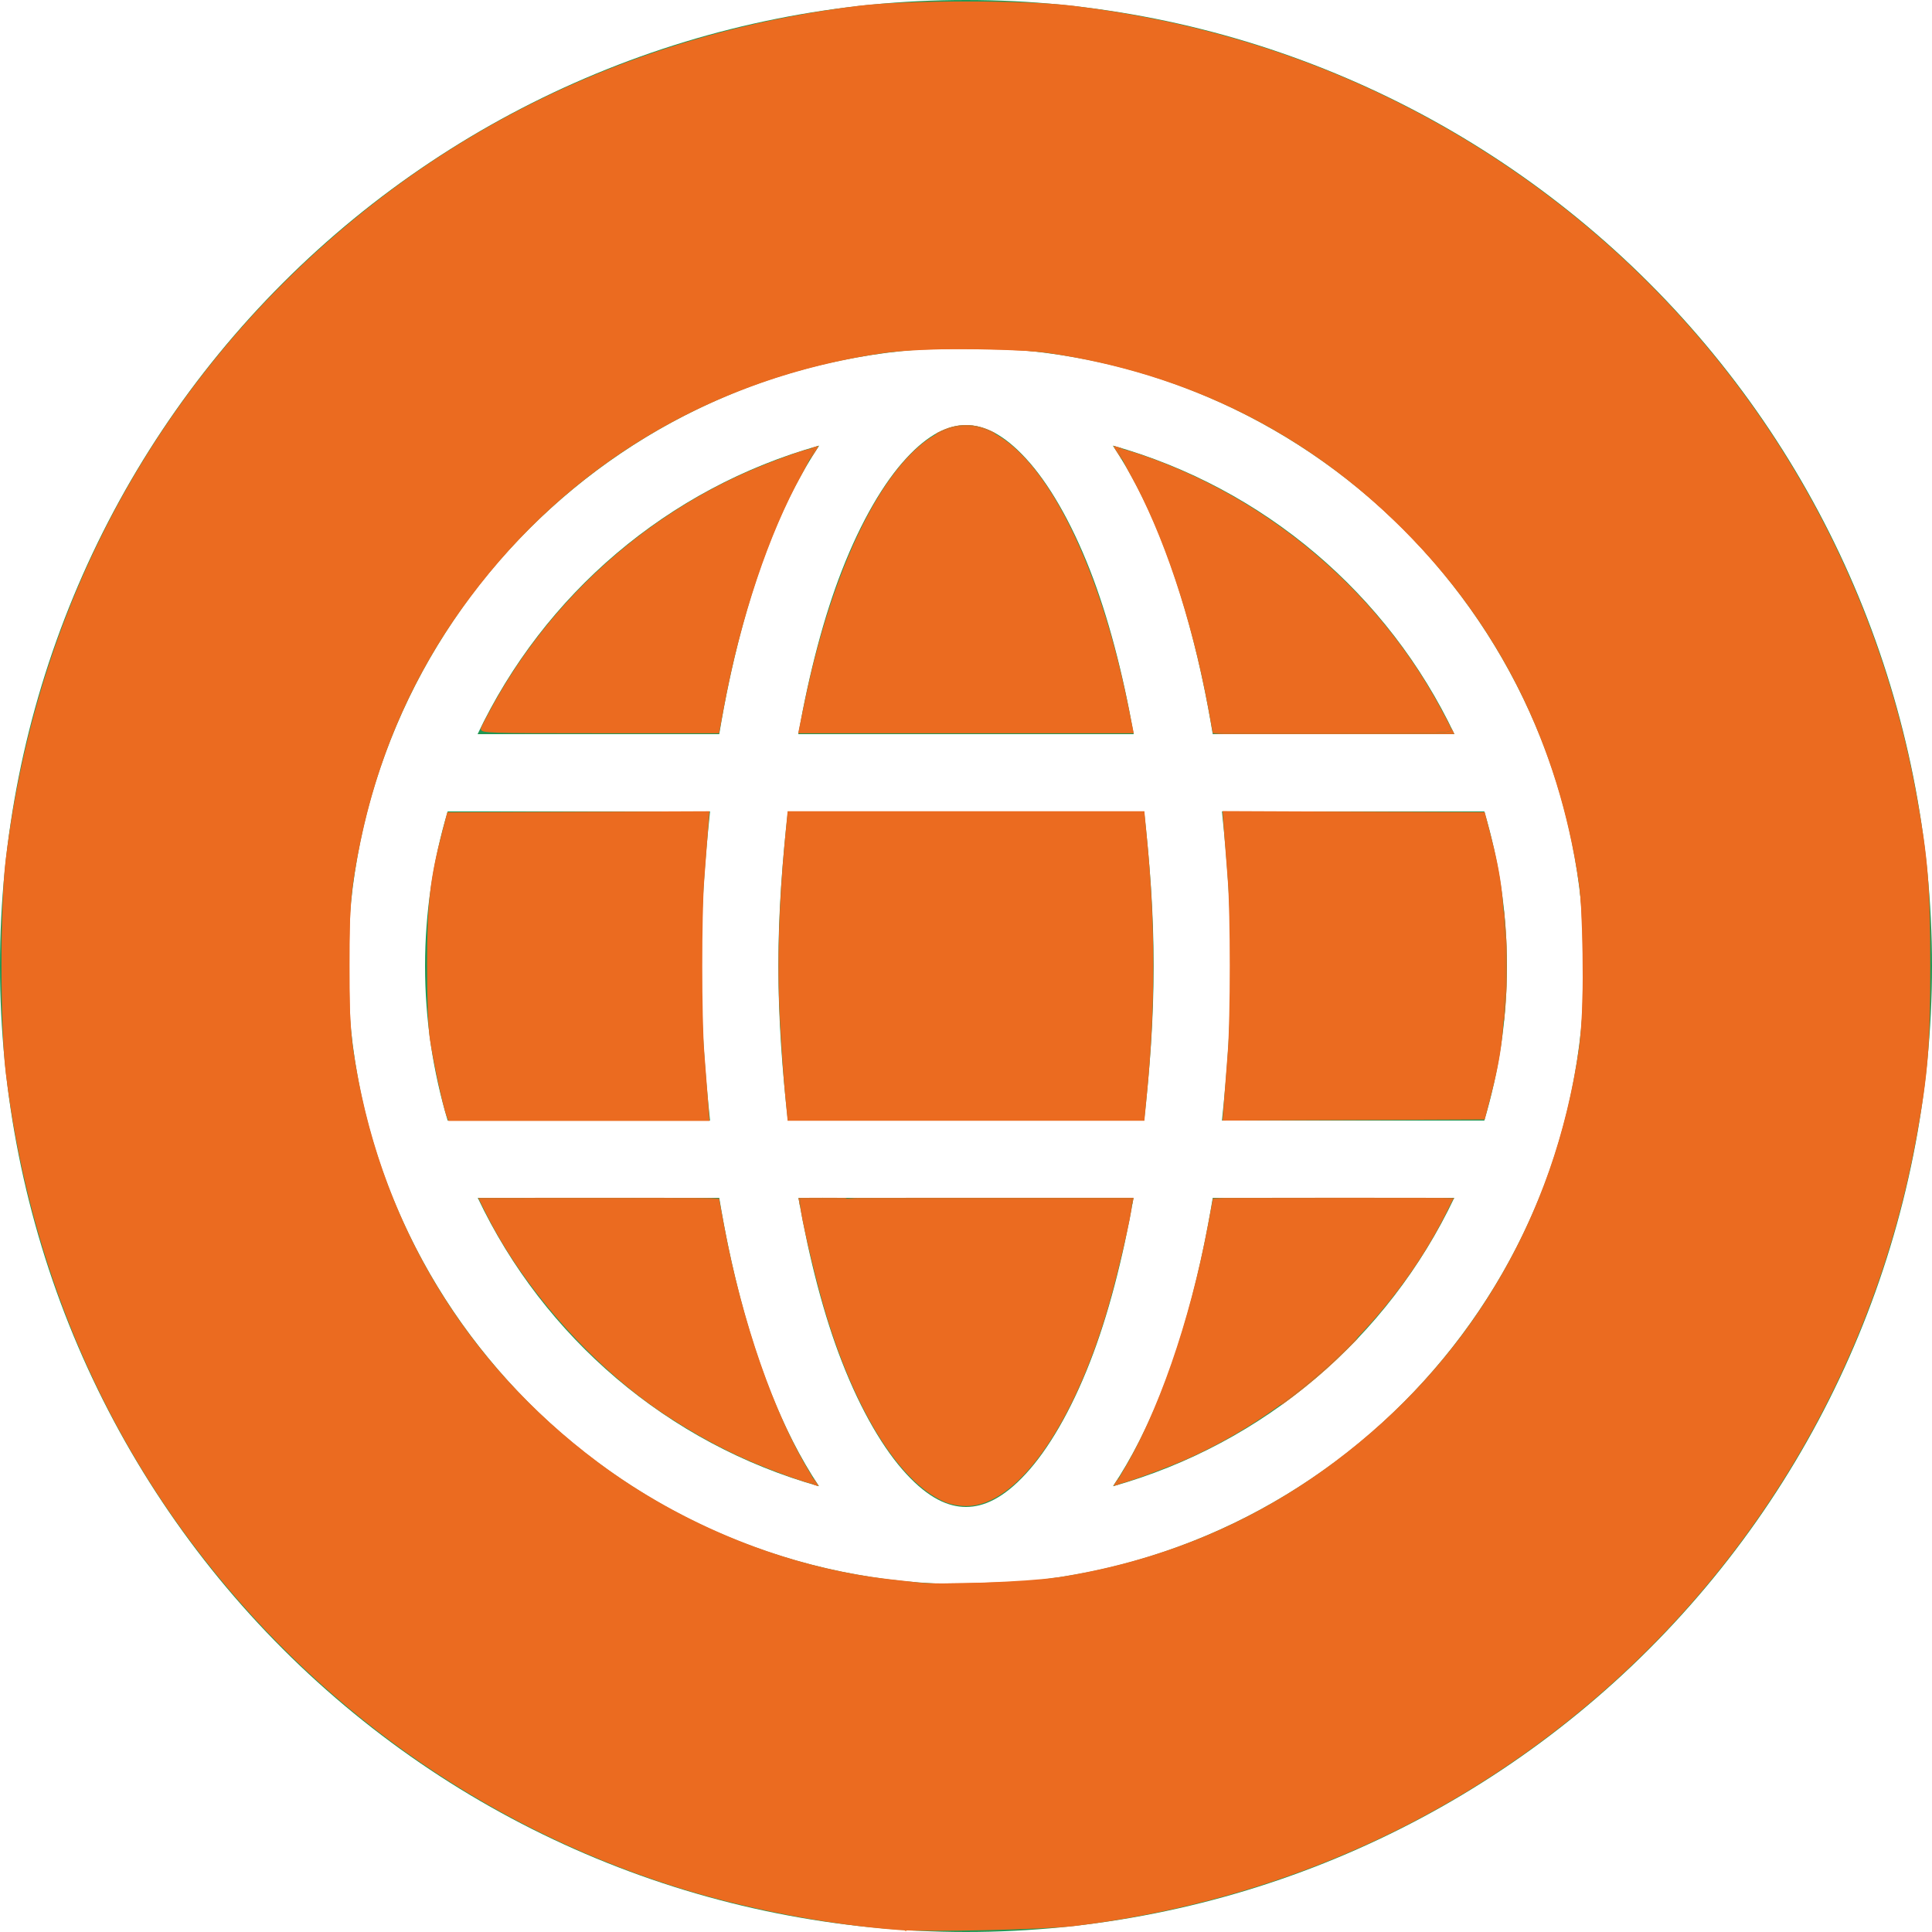 <?xml version="1.0" encoding="UTF-8" standalone="no"?>
<svg
   xmlns:dc="http://purl.org/dc/elements/1.1/"
   xmlns:cc="http://creativecommons.org/ns#"
   xmlns:rdf="http://www.w3.org/1999/02/22-rdf-syntax-ns#"
   xmlns:svg="http://www.w3.org/2000/svg"
   xmlns="http://www.w3.org/2000/svg"
   xmlns:xlink="http://www.w3.org/1999/xlink"
   xmlns:sodipodi="http://sodipodi.sourceforge.net/DTD/sodipodi-0.dtd"
   xmlns:inkscape="http://www.inkscape.org/namespaces/inkscape"
   width="25"
   height="25"
   viewBox="0 0 25 25"
   version="1.1"
   id="svg15"
   sodipodi:docname="petthera_style_icon-website.svg"
   inkscape:version="1.0.2 (e86c870879, 2021-01-15, custom)">
  <sodipodi:namedview
     pagecolor="#ffffff"
     bordercolor="#666666"
     borderopacity="1"
     objecttolerance="10"
     gridtolerance="10"
     guidetolerance="10"
     inkscape:pageopacity="0"
     inkscape:pageshadow="2"
     inkscape:window-width="1920"
     inkscape:window-height="1057"
     id="namedview17"
     showgrid="false"
     inkscape:zoom="22.627417"
     inkscape:cx="-10.467022"
     inkscape:cy="8.177604"
     inkscape:window-x="1912"
     inkscape:window-y="-8"
     inkscape:window-maximized="1"
     inkscape:current-layer="svg15" />
  <title
     id="title2">noun_376853_cc</title>
  <desc
     id="desc4">Created using Figma</desc>
  <g
     id="Canvas"
     transform="translate(-4909 -2705)">
    <g
       id="noun_376853_cc">
      <g
         id="Group">
        <g
           id="Vector">
          <use
             xlink:href="#path0_fill"
             transform="translate(4909 2705)"
             fill="#219653"
             id="use6" />
        </g>
      </g>
    </g>
  </g>
  <defs
     id="defs13">
    <path
       id="path0_fill"
       fill-rule="evenodd"
       d="M 12.5 8.88178e-16C 9.185 1.77636e-15 6.005 1.317 3.661 3.661C 1.317 6.005 2.66454e-15 9.185 0 12.5C 3.55271e-15 15.815 1.317 18.995 3.661 21.339C 6.005 23.683 9.185 25 12.5 25C 15.815 25 18.995 23.683 21.339 21.339C 23.683 18.995 25 15.815 25 12.5C 25 9.185 23.683 6.005 21.339 3.661C 18.995 1.317 15.815 1.44329e-15 12.5 0L 12.5 8.88178e-16ZM 12.5 4.5C 16.912 4.5 20.5 8.088 20.5 12.5C 20.5 16.912 16.912 20.5 12.5 20.5C 8.088 20.5 4.5 16.912 4.5 12.5C 4.5 8.088 8.088 4.5 12.5 4.5ZM 12.5 5.5C 12.269 5.5 12.015 5.617 11.727 5.93C 11.438 6.242 11.144 6.741 10.895 7.379C 10.662 7.976 10.472 8.7 10.33 9.5L 14.67 9.5C 14.528 8.7 14.338 7.976 14.105 7.379C 13.856 6.741 13.562 6.242 13.273 5.93C 12.985 5.617 12.731 5.5 12.5 5.5ZM 10.6 5.766C 8.641 6.316 7.037 7.693 6.18 9.5L 9.307 9.5C 9.459 8.574 9.682 7.734 9.963 7.016C 10.148 6.542 10.361 6.126 10.6 5.766ZM 14.4 5.766C 14.639 6.126 14.852 6.542 15.037 7.016C 15.318 7.734 15.541 8.574 15.693 9.5L 18.82 9.5C 17.963 7.693 16.359 6.316 14.4 5.766ZM 5.793 10.5C 5.605 11.134 5.5 11.804 5.5 12.5C 5.5 13.196 5.604 13.866 5.793 14.5L 9.188 14.5C 9.12 13.857 9.072 13.196 9.072 12.5C 9.072 11.804 9.12 11.143 9.188 10.5L 5.793 10.5ZM 10.195 10.5C 10.124 11.138 10.072 11.801 10.072 12.5C 10.072 13.2 10.124 13.861 10.195 14.5L 14.805 14.5C 14.876 13.861 14.928 13.2 14.928 12.5C 14.928 11.801 14.876 11.138 14.805 10.5L 10.195 10.5ZM 15.812 10.5C 15.88 11.143 15.928 11.804 15.928 12.5C 15.928 13.196 15.88 13.857 15.812 14.5L 19.207 14.5C 19.395 13.866 19.5 13.196 19.5 12.5C 19.5 11.804 19.395 11.134 19.207 10.5L 15.812 10.5ZM 6.182 15.5C 7.039 17.305 8.641 18.682 10.598 19.232C 10.359 18.873 10.148 18.459 9.963 17.986C 9.682 17.268 9.459 16.426 9.307 15.5L 6.182 15.5ZM 10.332 15.5C 10.473 16.3 10.662 17.027 10.895 17.623C 11.144 18.262 11.438 18.759 11.727 19.072C 12.015 19.385 12.269 19.5 12.5 19.5C 12.731 19.5 12.985 19.385 13.273 19.072C 13.562 18.759 13.856 18.262 14.105 17.623C 14.338 17.027 14.527 16.3 14.668 15.5L 10.332 15.5ZM 15.693 15.5C 15.541 16.426 15.318 17.268 15.037 17.986C 14.852 18.459 14.641 18.873 14.402 19.232C 16.359 18.682 17.961 17.305 18.818 15.5L 15.693 15.5Z" />
  </defs>
  <path
     style="fill:#eb6b20;stroke:#eb6b20;stroke-width:0.029;fill-opacity:1"
     d="M 11.635,24.96 C 10.687,24.889 9.609,24.679 8.695,24.386 6.228,23.594 4.07,22.055 2.498,19.964 1.192,18.227 0.37,16.152 0.089,13.883 0.016,13.287 0.015,11.712 0.089,11.117 0.509,7.718 2.141,4.786 4.777,2.697 6.568,1.276 8.741,0.383 11.117,0.089 c 0.596,-0.074 2.171,-0.074 2.767,0 1.535,0.19 2.948,0.614 4.255,1.277 3.499,1.776 5.946,5.066 6.65,8.944 0.146,0.804 0.174,1.157 0.174,2.19 0,1.033 -0.028,1.386 -0.174,2.19 -0.55,3.026 -2.167,5.723 -4.565,7.613 -1.816,1.431 -3.964,2.316 -6.326,2.606 -0.362,0.044 -1.888,0.079 -2.262,0.051 z m 2.032,-4.531 c 1.347,-0.207 2.546,-0.704 3.608,-1.498 1.747,-1.305 2.848,-3.164 3.169,-5.351 0.072,-0.488 0.071,-1.676 -2.88e-4,-2.161 C 20.179,9.629 19.41,8.084 18.163,6.837 16.916,5.59 15.371,4.821 13.581,4.556 13.095,4.484 11.907,4.484 11.419,4.556 9.232,4.877 7.374,5.978 6.069,7.725 5.262,8.804 4.761,10.027 4.556,11.419 c -0.072,0.487 -0.072,1.675 0,2.161 0.323,2.192 1.417,4.039 3.169,5.35 1.101,0.824 2.467,1.372 3.795,1.521 0.151,0.017 0.319,0.036 0.375,0.042 0.273,0.032 1.415,-0.011 1.772,-0.066 z"
     id="path21" />
  <path
     style="fill:#eb6b20;fill-opacity:1;stroke:#eb6b20;stroke-width:0.029"
     d="m 11.711,24.958 c -0.003,-0.003 -0.096,-0.013 -0.207,-0.021 C 10.725,24.878 9.526,24.636 8.708,24.372 7.413,23.955 6.108,23.284 5.05,22.49 4.123,21.794 3.146,20.815 2.479,19.913 1.238,18.235 0.452,16.292 0.138,14.125 0.021,13.314 0.005,11.797 0.107,11.09 c 0.015,-0.102 0.025,-0.192 0.023,-0.202 -0.002,-0.009 0.006,-0.062 0.016,-0.118 0.011,-0.055 0.025,-0.146 0.032,-0.202 0.007,-0.055 0.052,-0.289 0.099,-0.519 C 0.916,6.979 2.564,4.378 5.065,2.498 6.534,1.394 8.337,0.608 10.252,0.237 10.683,0.154 10.705,0.151 10.973,0.124 11.076,0.114 11.176,0.1 11.196,0.093 11.257,0.073 12.057,0.04 12.5,0.04 c 0.537,0 1.245,0.037 1.563,0.082 0.059,0.008 0.15,0.021 0.202,0.028 0.549,0.075 1.448,0.289 2.082,0.496 1.951,0.635 3.688,1.722 5.116,3.2 1.266,1.311 2.224,2.874 2.822,4.604 0.218,0.631 0.465,1.599 0.533,2.089 0.01,0.071 0.031,0.214 0.048,0.317 0.061,0.381 0.067,0.528 0.067,1.643 2.8e-5,1.248 -8.82e-4,1.262 -0.125,1.989 -0.348,2.038 -1.149,3.91 -2.359,5.515 -1.546,2.052 -3.752,3.613 -6.174,4.369 -0.214,0.067 -0.408,0.128 -0.432,0.137 -0.024,0.009 -0.067,0.02 -0.097,0.026 -0.029,0.006 -0.179,0.042 -0.331,0.08 -0.294,0.074 -0.987,0.213 -1.157,0.232 -0.055,0.006 -0.211,0.025 -0.346,0.042 -0.351,0.043 -2.169,0.099 -2.201,0.068 z m 1.639,-4.487 c 0.204,-0.018 0.332,-0.035 0.648,-0.087 0.441,-0.072 1.219,-0.312 1.724,-0.531 1.079,-0.468 2.163,-1.284 2.951,-2.223 0.509,-0.606 1.061,-1.552 1.332,-2.286 0.184,-0.497 0.431,-1.456 0.443,-1.72 0.001,-0.024 0.012,-0.134 0.023,-0.245 0.043,-0.407 0.024,-1.691 -0.03,-2.003 -0.007,-0.04 -0.021,-0.13 -0.031,-0.202 C 20.344,10.688 20.083,9.805 19.849,9.272 19.443,8.347 18.908,7.575 18.151,6.823 17.2,5.878 16.193,5.258 14.973,4.868 14.616,4.754 14.082,4.623 13.826,4.588 c -0.071,-0.01 -0.162,-0.024 -0.202,-0.031 -0.311,-0.054 -1.606,-0.073 -2.003,-0.03 -0.111,0.012 -0.221,0.023 -0.245,0.024 -0.024,9.942e-4 -0.102,0.014 -0.173,0.03 -0.071,0.015 -0.175,0.034 -0.231,0.041 C 10.782,4.646 10.105,4.835 9.739,4.967 8.946,5.252 8.009,5.79 7.37,6.326 6.546,7.019 5.796,7.962 5.323,8.9 5.042,9.458 4.727,10.37 4.652,10.843 c -0.008,0.048 -0.027,0.145 -0.043,0.216 -0.031,0.135 -0.05,0.268 -0.082,0.562 -0.024,0.223 -0.024,1.533 -1.729e-4,1.758 0.119,1.117 0.514,2.297 1.084,3.238 1.105,1.827 2.881,3.147 4.93,3.664 0.183,0.046 0.391,0.092 0.462,0.102 0.071,0.01 0.162,0.024 0.202,0.031 0.109,0.019 0.256,0.038 0.432,0.057 0.087,0.009 0.164,0.022 0.172,0.03 0.016,0.016 1.301,-0.009 1.543,-0.03 z"
     id="path846" />
  <path
     style="fill:#eb6b20;fill-opacity:1;stroke:#eb6b20;stroke-width:0.029"
     d="M 15.644,9.135 C 15.431,7.994 15.061,6.891 14.636,6.129 c -0.092,-0.165 -0.158,-0.305 -0.145,-0.309 0.012,-0.005 0.143,0.033 0.29,0.084 1.615,0.559 3.001,1.724 3.818,3.211 0.079,0.143 0.152,0.283 0.162,0.31 0.018,0.046 -0.078,0.049 -1.518,0.049 h -1.537 z"
     id="path848" />
  <path
     style="fill:#eb6b20;fill-opacity:1;stroke:#eb6b20;stroke-width:0.029"
     d="m 15.855,14.222 c 0.011,-0.147 0.032,-0.422 0.047,-0.613 0.034,-0.446 0.034,-1.773 0,-2.219 -0.015,-0.19 -0.036,-0.466 -0.047,-0.613 l -0.02,-0.267 1.683,0.007 1.683,0.007 0.064,0.245 c 0.159,0.607 0.194,0.915 0.194,1.729 0,0.814 -0.035,1.122 -0.194,1.729 l -0.064,0.245 -1.683,0.007 -1.683,0.007 z"
     id="path850" />
  <path
     style="fill:#eb6b20;fill-opacity:1;stroke:#eb6b20;stroke-width:0.029"
     d="m 10.17,14.121 c -0.019,-0.202 -0.05,-0.649 -0.067,-0.994 -0.034,-0.648 -0.01,-1.433 0.067,-2.248 l 0.035,-0.367 H 12.5 14.795 l 0.035,0.367 c 0.106,1.112 0.106,2.13 0,3.242 l -0.035,0.367 H 12.5 10.205 Z"
     id="path852" />
  <path
     style="fill:#eb6b20;fill-opacity:1;stroke:#eb6b20;stroke-width:0.029"
     d="M 10.413,9.147 C 10.849,7.002 11.699,5.526 12.5,5.526 c 0.8,0 1.652,1.477 2.087,3.621 l 0.066,0.327 H 12.5 10.346 Z"
     id="path854" />
  <path
     style="fill:#eb6b20;fill-opacity:1;stroke:#eb6b20;stroke-width:0.029"
     d="M 6.238,9.424 C 6.248,9.396 6.321,9.257 6.4,9.114 7.129,7.8 8.287,6.737 9.647,6.131 9.974,5.986 10.473,5.805 10.509,5.82 c 0.012,0.005 -0.053,0.144 -0.145,0.309 C 9.938,6.893 9.569,7.994 9.356,9.135 L 9.293,9.474 H 7.756 c -1.451,0 -1.536,-0.003 -1.518,-0.05 z"
     id="path856" />
  <path
     style="fill:#eb6b20;fill-opacity:1;stroke:#eb6b20;stroke-width:0.029"
     d="m 5.787,14.421 c -0.039,-0.103 -0.167,-0.695 -0.209,-0.97 -0.024,-0.156 -0.037,-0.513 -0.037,-0.98 9.894e-4,-0.782 0.038,-1.106 0.194,-1.7 l 0.064,-0.245 1.683,-0.007 1.683,-0.007 -0.021,0.267 c -0.011,0.147 -0.032,0.422 -0.046,0.613 -0.034,0.453 -0.033,1.78 5.331e-4,2.219 0.015,0.19 0.036,0.466 0.047,0.612 l 0.02,0.267 H 7.489 5.813 l -0.026,-0.067 z"
     id="path858" />
  <path
     style="fill:#eb6b20;fill-opacity:1;stroke:#eb6b20;stroke-width:0.029"
     d="M 10.166,19.074 C 9.637,18.885 9.18,18.659 8.682,18.339 7.737,17.735 6.805,16.7 6.307,15.706 l -0.09,-0.18 h 1.538 1.538 l 0.063,0.339 c 0.233,1.243 0.652,2.449 1.112,3.199 0.049,0.08 0.062,0.122 0.037,0.121 -0.021,-8.18e-4 -0.174,-0.05 -0.34,-0.11 z"
     id="path860" />
  <path
     style="fill:#eb6b20;fill-opacity:1;stroke:#eb6b20;stroke-width:0.029"
     d="m 12.213,19.414 c -0.584,-0.265 -1.163,-1.211 -1.542,-2.519 -0.127,-0.439 -0.303,-1.2 -0.303,-1.309 v -0.06 H 12.5 14.633 v 0.06 c 0,0.109 -0.176,0.87 -0.303,1.309 -0.447,1.545 -1.181,2.581 -1.826,2.579 -0.099,-3.89e-4 -0.211,-0.023 -0.29,-0.059 z"
     id="path862" />
  <path
     style="fill:#eb6b20;fill-opacity:1;stroke:#eb6b20;stroke-width:0.029"
     d="m 14.531,19.063 c 0.457,-0.746 0.88,-1.961 1.112,-3.199 l 0.064,-0.339 h 1.538 1.538 l -0.09,0.18 c -0.669,1.337 -1.923,2.526 -3.329,3.157 -0.254,0.114 -0.824,0.323 -0.88,0.323 -0.015,0 0.006,-0.055 0.047,-0.122 z"
     id="path864" />
  <path
     style="fill:#eb6b20;fill-opacity:1;stroke:#eb6b20;stroke-width:0.004"
     d="m 14.513,5.941 c -1.91e-4,-0.002 -0.024,-0.041 -0.053,-0.086 -0.029,-0.045 -0.052,-0.083 -0.051,-0.083 0.002,-0.002 0.113,0.031 0.115,0.033 0.001,0.001 -0.006,7.733e-4 -0.016,-6.956e-4 -0.025,-0.004 -0.034,0.002 -0.034,0.019 0,0.014 0.016,0.058 0.033,0.092 0.005,0.011 0.009,0.022 0.008,0.024 -10e-4,0.003 -0.002,0.003 -0.002,6.674e-4 z"
     id="path866" />
  <path
     style="fill:#eb6b20;fill-opacity:1;stroke:#eb6b20;stroke-width:0.004"
     d="m 15.693,9.494 c 0,-0.002 0.546,-0.004 1.401,-0.005 1.368,-0.002 1.5,-0.003 1.601,-0.014 0.061,-0.007 0.084,-0.018 0.084,-0.042 1.6e-4,-0.009 0.003,-0.006 0.015,0.018 0.008,0.016 0.016,0.033 0.018,0.038 l 0.003,0.009 h -1.561 c -0.954,0 -1.561,-0.001 -1.561,-0.004 z"
     id="path868" />
  <path
     style="fill:#eb6b20;fill-opacity:1;stroke:#eb6b20;stroke-width:0.004"
     d="m 19.461,13.177 c 9.66e-4,-0.025 0.004,-0.091 0.007,-0.146 0.007,-0.14 0.007,-0.92 -4e-6,-1.059 -0.003,-0.056 -0.006,-0.123 -0.007,-0.148 l -0.002,-0.047 0.005,0.047 c 0.007,0.06 0.02,0.229 0.026,0.342 0.006,0.116 0.007,0.551 8e-5,0.666 -0.007,0.13 -0.016,0.247 -0.024,0.323 -0.007,0.066 -0.007,0.067 -0.006,0.023 z"
     id="path870" />
  <path
     style="fill:#eb6b20;fill-opacity:1;stroke:#eb6b20;stroke-width:0.004"
     d=""
     id="path872" />
  <path
     style="fill:#eb6b20;fill-opacity:1;stroke:#eb6b20;stroke-width:0.004"
     d="m 14.65,15.545 -3.67e-4,-0.036 h -1.846 c -1.228,0 -1.846,-0.001 -1.846,-0.004 0,-0.003 0.621,-0.004 1.854,-0.004 h 1.854 l -0.002,0.013 c -0.001,0.007 -0.005,0.025 -0.008,0.04 l -0.005,0.027 -3.67e-4,-0.036 z"
     id="path874" />
  <path
     style="fill:#eb6b20;fill-opacity:1;stroke:#eb6b20;stroke-width:0.004"
     d="m 18.806,15.514 c -4.8e-5,-0.004 -0.314,-0.005 -1.557,-0.005 -1.037,0 -1.556,-0.001 -1.554,-0.004 0.003,-0.005 3.119,-0.006 3.119,-9.76e-4 -1.11e-4,0.005 -0.008,0.015 -0.008,0.01 z"
     id="path876" />
  <path
     style="fill:#eb6b20;fill-opacity:1;stroke:#eb6b20;stroke-width:0.004"
     d="m 16.582,18.174 c 0.002,-0.002 0.04,-0.031 0.084,-0.064 0.279,-0.209 0.51,-0.409 0.767,-0.663 0.075,-0.074 0.136,-0.133 0.136,-0.131 0,0.005 -0.244,0.247 -0.316,0.314 -0.126,0.117 -0.245,0.219 -0.384,0.331 -0.093,0.075 -0.28,0.216 -0.286,0.216 -0.002,3e-6 -0.002,-0.001 0,-0.004 z"
     id="path878" />
  <path
     style="fill:#eb6b20;fill-opacity:1;stroke:#eb6b20;stroke-width:0.004"
     d="m 14.442,19.176 c 0.019,-0.029 0.035,-0.052 0.035,-0.052 6.19e-4,6.19e-4 -0.003,0.013 -0.007,0.027 -0.011,0.035 -0.008,0.046 0.014,0.049 0.015,0.002 0.013,0.003 -0.025,0.013 -0.023,0.006 -0.043,0.012 -0.046,0.013 -0.003,9.83e-4 0.01,-0.022 0.029,-0.051 z"
     id="path880" />
  <path
     style="fill:#eb6b20;fill-opacity:1;stroke:#eb6b20;stroke-width:0.004"
     d="m 10.542,19.214 c -0.024,-0.007 -0.039,-0.013 -0.035,-0.013 0.005,-1.56e-4 0.012,-0.004 0.017,-0.007 0.01,-0.008 0.012,-0.029 0.004,-0.049 -0.009,-0.025 -0.003,-0.018 0.026,0.027 0.038,0.059 0.037,0.057 0.033,0.056 -0.002,-2.24e-4 -0.022,-0.006 -0.046,-0.013 z"
     id="path882" />
  <path
     style="fill:#eb6b20;fill-opacity:1;stroke:#eb6b20;stroke-width:0.004"
     d="m 10.344,15.554 c -0.004,-0.024 -0.008,-0.045 -0.009,-0.048 -0.002,-0.004 0.062,-0.005 0.311,-0.005 0.206,0 0.313,0.001 0.313,0.004 0,0.003 -0.103,0.004 -0.303,0.004 H 10.353 l -0.001,0.044 -0.001,0.044 z"
     id="path884" />
  <path
     style="fill:#eb6b20;fill-opacity:1;stroke:#eb6b20;stroke-width:0.004"
     d="m 6.973,15.51 c 0.428,-5.48e-4 1.128,-5.48e-4 1.555,0 0.427,5.48e-4 0.076,9.96e-4 -0.779,9.96e-4 -0.855,0 -1.204,-4.48e-4 -0.776,-9.96e-4 z"
     id="path886" />
  <path
     style="fill:#eb6b20;fill-opacity:1;stroke:#eb6b20;stroke-width:0.004"
     d="m 6.187,15.506 c -0.002,-0.004 0.312,-0.005 1.559,-0.005 0.945,0 1.56,0.001 1.56,0.004 0,0.002 -0.449,0.003 -1.142,0.002 -0.628,-10e-4 -1.329,-4.29e-4 -1.559,0.001 -0.332,0.003 -0.417,0.002 -0.419,-0.002 z"
     id="path888" />
  <path
     style="fill:#eb6b20;fill-opacity:1;stroke:#eb6b20;stroke-width:0.004"
     d="m 10.485,5.936 c -4.3e-5,-0.003 0.005,-0.015 0.011,-0.027 0.012,-0.024 0.032,-0.076 0.032,-0.084 0,-0.01 -0.011,-0.019 -0.025,-0.022 -0.014,-0.002 -0.011,-0.003 0.035,-0.017 0.028,-0.008 0.051,-0.014 0.052,-0.013 8.43e-4,8.425e-4 -0.015,0.027 -0.035,0.058 -0.02,0.031 -0.044,0.069 -0.053,0.083 -0.009,0.015 -0.017,0.024 -0.017,0.022 z"
     id="path890" />
  <path
     style="fill:#eb6b20;fill-opacity:1;stroke:#eb6b20;stroke-width:0.004"
     d=""
     id="path892" />
  <path
     style="fill:#eb6b20;fill-opacity:1;stroke:#eb6b20;stroke-width:0.004"
     d="m 12.114,5.612 c 0,-0.004 0.112,-0.056 0.15,-0.069 0.167,-0.058 0.338,-0.054 0.506,0.013 0.045,0.018 0.11,0.05 0.108,0.053 -0.001,0.001 -0.012,-0.003 -0.025,-0.01 -0.135,-0.068 -0.278,-0.099 -0.406,-0.087 -0.1,0.009 -0.2,0.037 -0.293,0.084 -0.037,0.018 -0.04,0.02 -0.04,0.016 z"
     id="path894" />
</svg>
